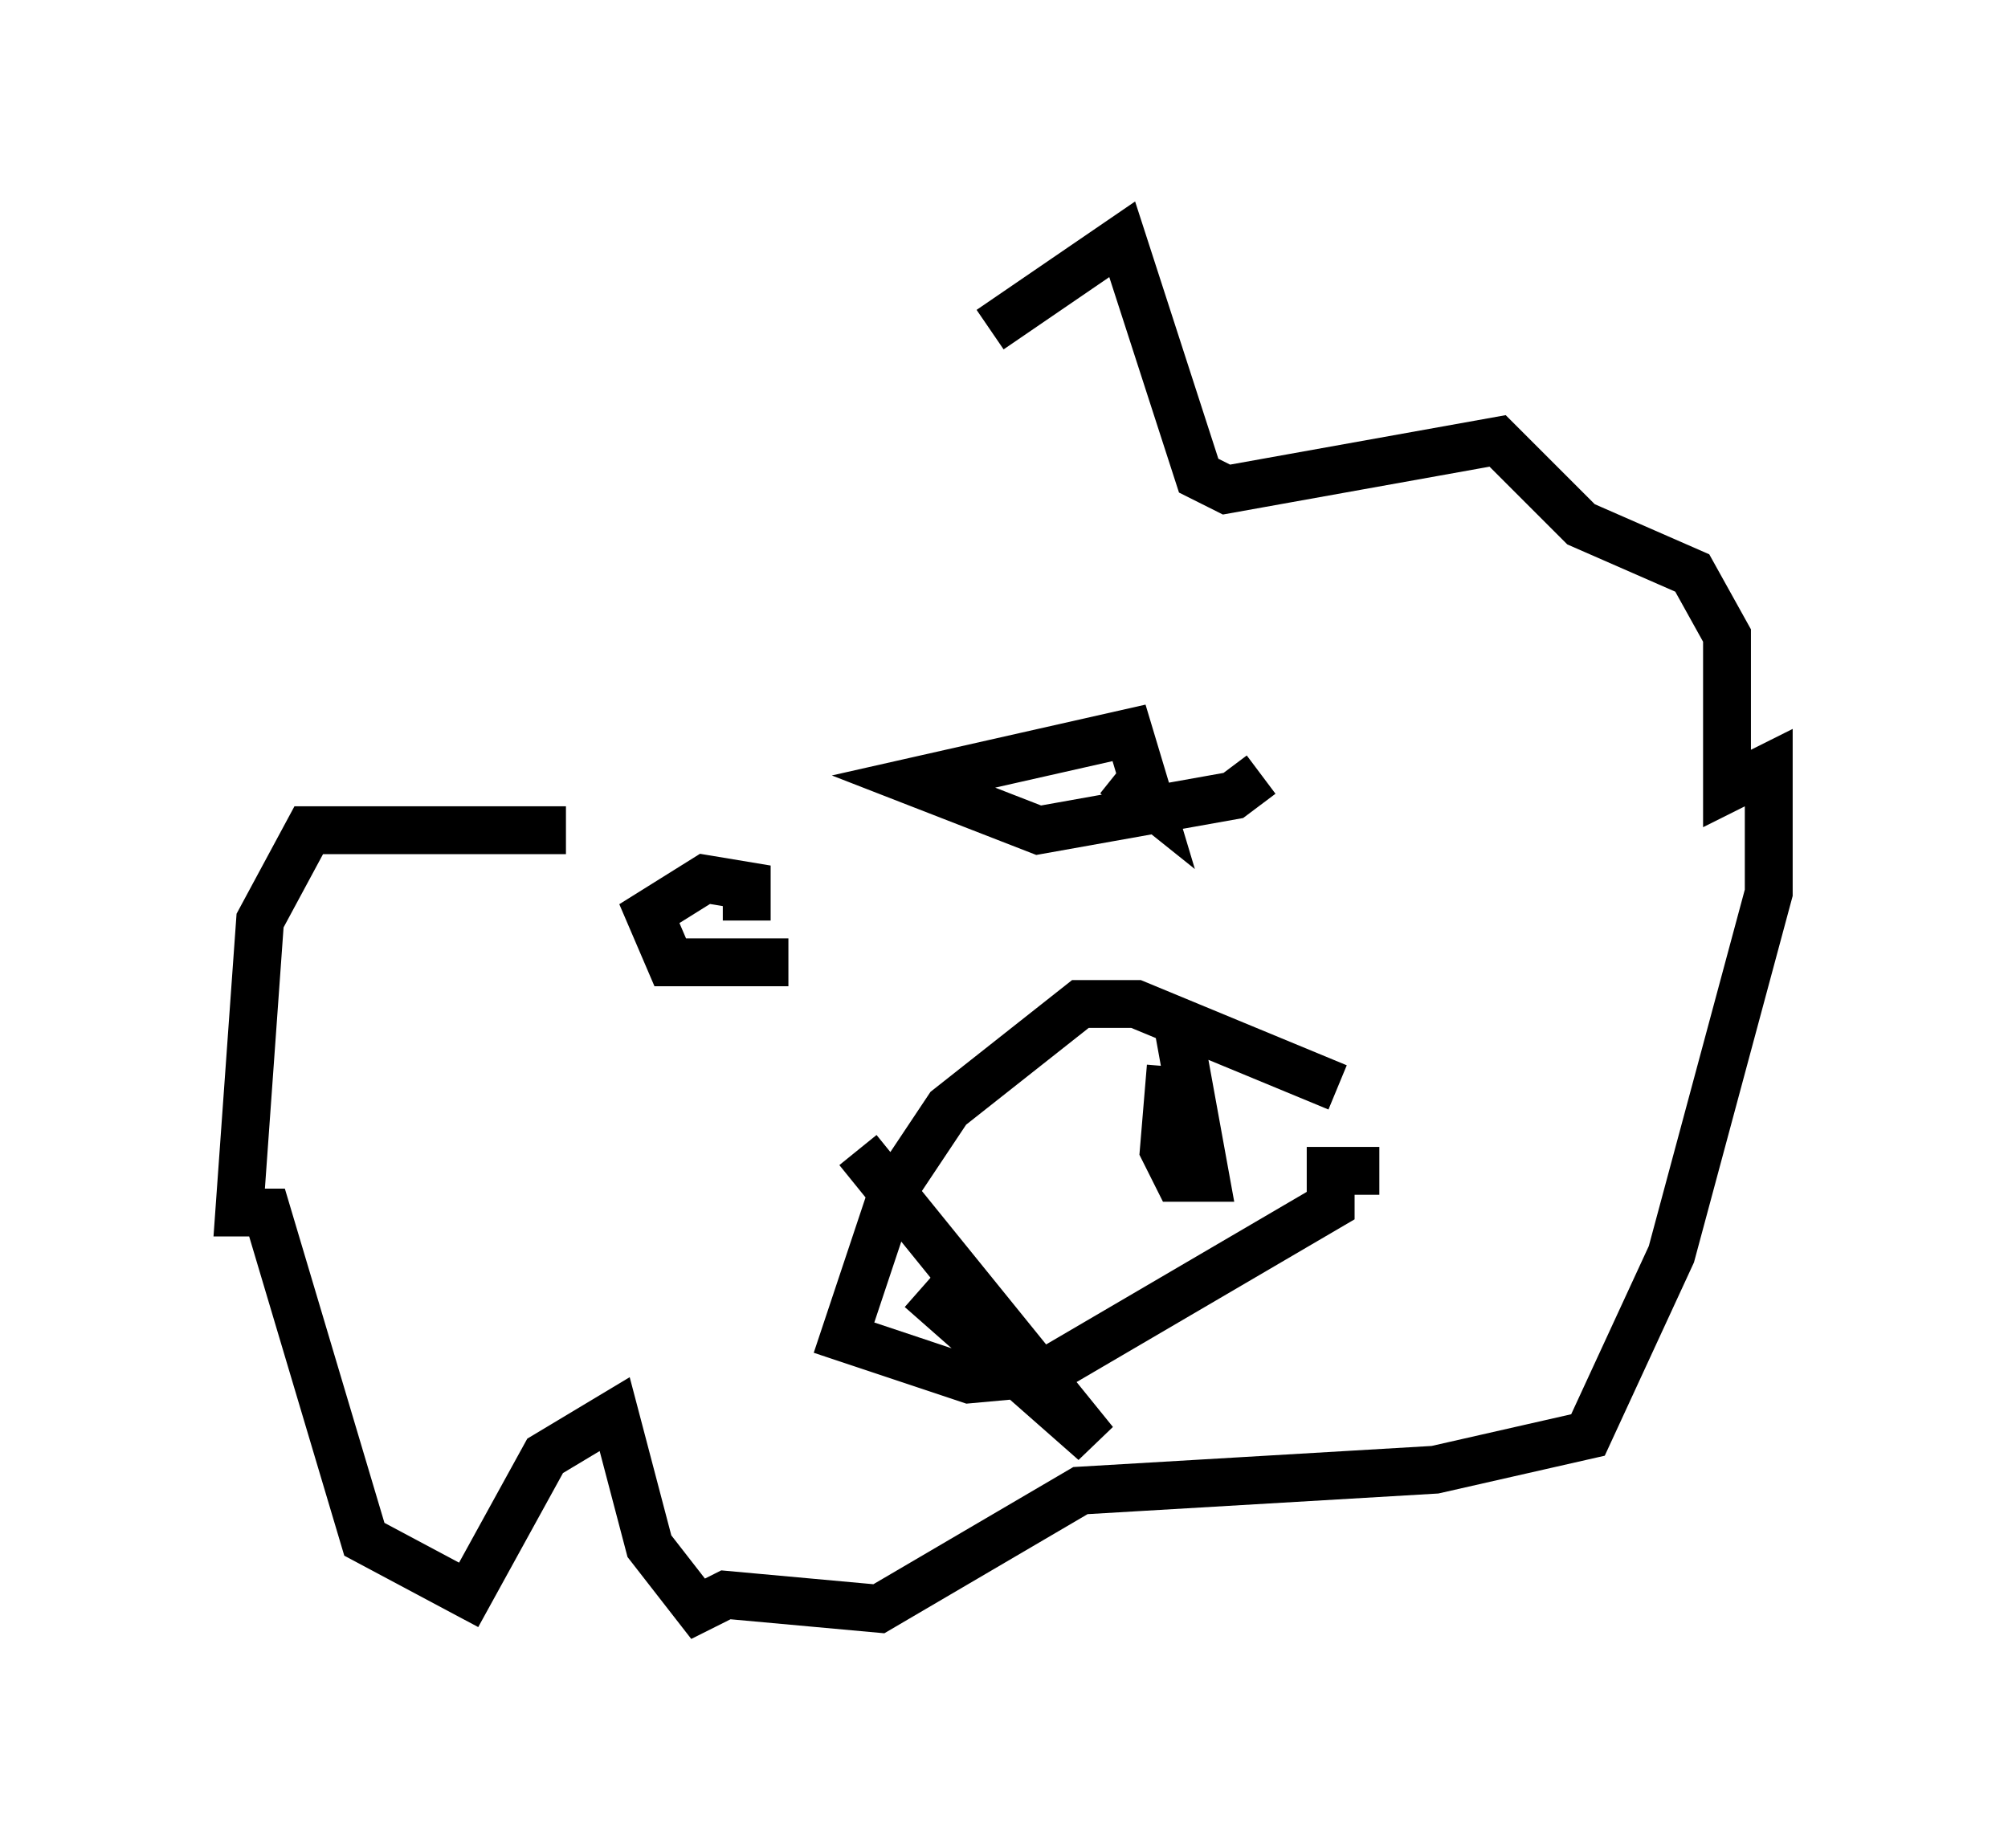 <?xml version="1.0" encoding="utf-8" ?>
<svg baseProfile="full" height="38.614" version="1.1" width="41.955" xmlns="http://www.w3.org/2000/svg" xmlns:ev="http://www.w3.org/2001/xml-events" xmlns:xlink="http://www.w3.org/1999/xlink"><defs /><rect fill="white" height="38.614" width="41.955" x="0" y="0" /><path d="M12.989, 16.039 m7.698, -9.151 l2.76, -1.888 1.598, 4.939 l0.581, 0.291 5.665, -1.017 l1.743, 1.743 2.324, 1.017 l0.726, 1.307 0.0, 3.196 l0.872, -0.436 0.0, 2.615 l-2.034, 7.553 -1.743, 3.777 l-3.196, 0.726 -7.408, 0.436 l-4.212, 2.469 -3.196, -0.291 l-0.581, 0.291 -1.017, -1.307 l-0.726, -2.76 -1.453, 0.872 l-1.598, 2.905 -2.179, -1.162 l-2.034, -6.827 -0.581, 0.0 l0.436, -6.101 1.017, -1.888 l5.374, 0.0 m14.525, -1.162 l-0.581, 0.436 -4.067, 0.726 l-2.615, -1.017 4.503, -1.017 l0.436, 1.453 -0.726, -0.581 m-6.827, 3.922 l-2.469, 0.0 -0.436, -1.017 l1.162, -0.726 0.872, 0.145 l0.0, 0.726 m12.346, 3.486 l-4.212, -1.743 -1.162, 0.0 l-2.76, 2.179 -1.162, 1.743 l-1.017, 3.05 2.615, 0.872 l1.598, -0.145 5.955, -3.486 l0.0, -0.726 1.017, 0.0 m-4.212, -3.05 l0.581, 3.196 -0.581, 0.0 l-0.291, -0.581 0.145, -1.743 m-6.536, 1.743 l4.939, 6.101 -3.631, -3.196 " fill="none" stroke="black" stroke-width="1" /></svg>